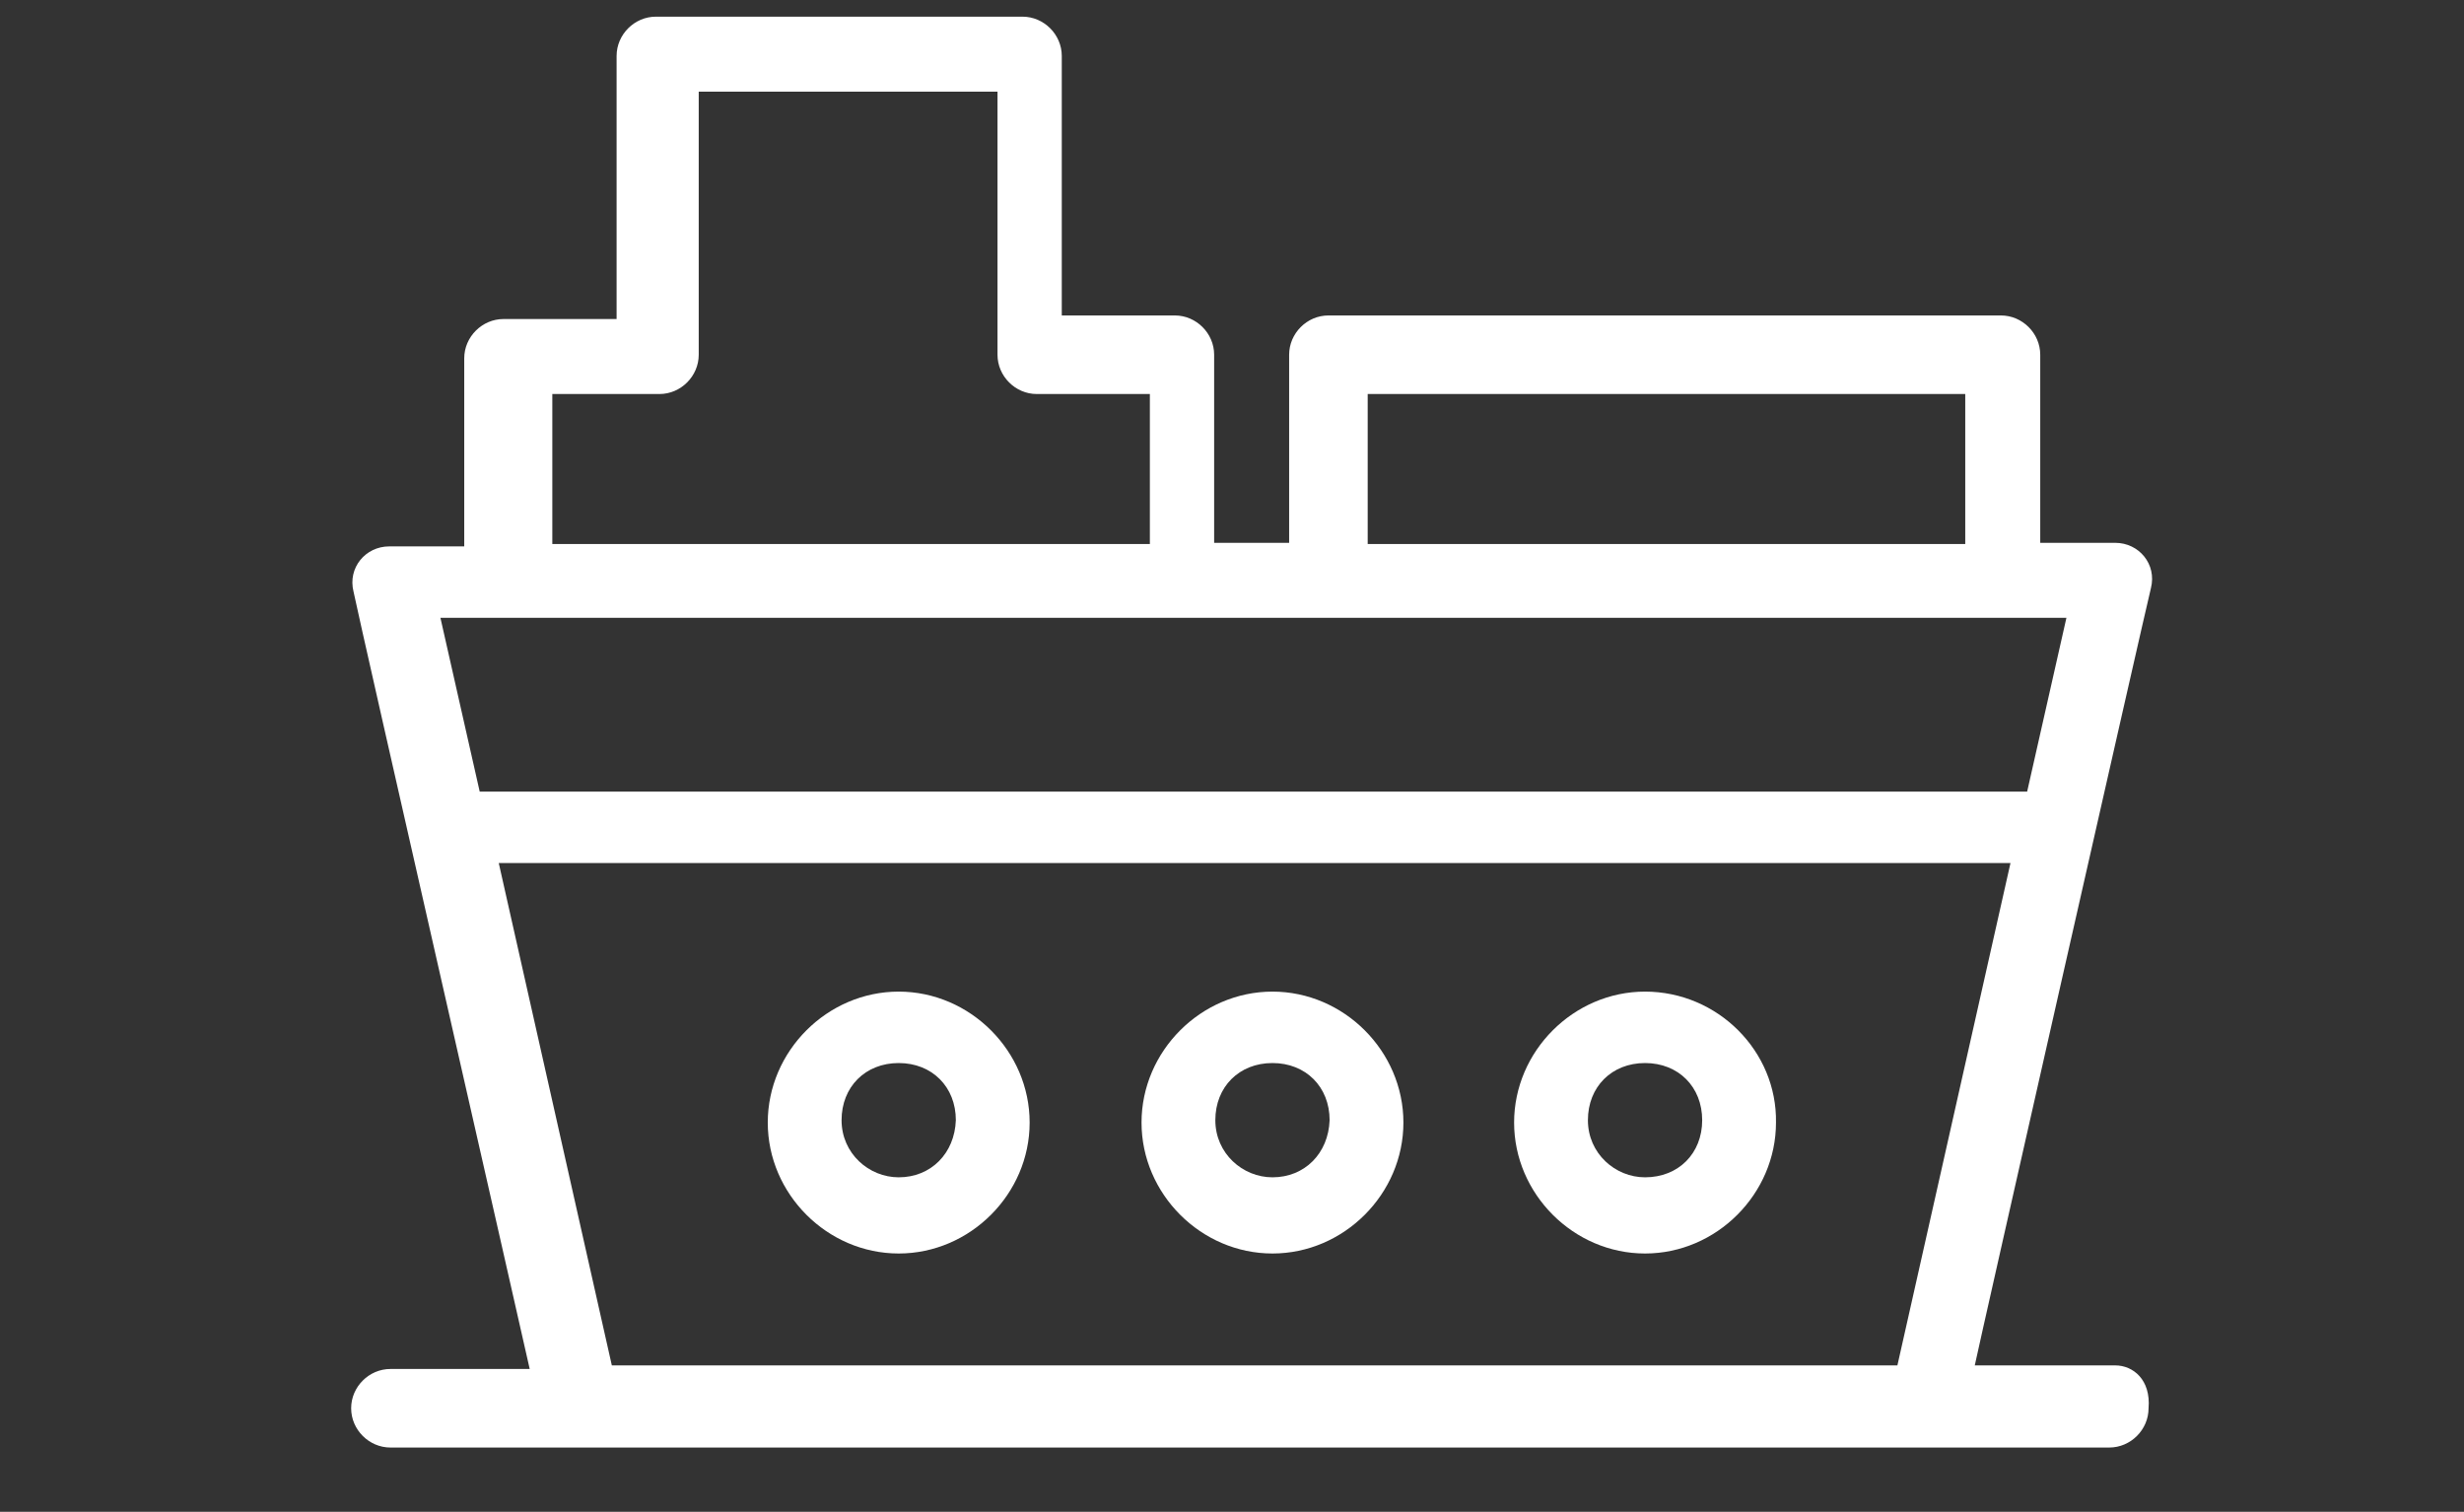 <svg width="207" height="127" viewBox="0 0 207 127" fill="none" xmlns="http://www.w3.org/2000/svg">
<rect x="0" y="0" width="207" height="127" fill="#333333" stroke="none"/>
<g id="&#208;&#186;&#208;&#190;&#209;&#128;&#208;&#176;&#208;&#177;&#208;&#181;&#208;&#187;&#209;&#140; 1">
<g id="Group">
<g id="Group_2">
<g id="F_-_530_x2C__Boat_x2C__marine_x2C__sea_x2C__vehicles">
<g id="Group_3">
<path id="Vector" d="M177.7 114.7H165.9C166.2 113.2 180.2 51.4 180.7 49.4C181.2 47.4 179.7 45.6 177.7 45.6H171.4V29.8C171.4 28 169.9 26.5 168.1 26.5H111.6C109.8 26.5 108.3 28 108.3 29.8V45.6H102V29.8C102 28 100.5 26.5 98.7 26.5H89.2V4.7C89.2 2.9 87.7 1.4 85.9 1.4H55.1C53.3 1.4 51.8 2.9 51.8 4.7V26.8H42.3C40.5 26.8 39 28.3 39 30.1V45.9H32.7C30.7 45.9 29.2 47.7 29.7 49.7C30.2 52.2 44 112.7 44.5 115H32.8C31 115 29.5 116.5 29.5 118.3C29.5 120.1 31 121.6 32.8 121.6C38.8 121.6 170.1 121.6 177.2 121.6C179 121.6 180.5 120.1 180.5 118.3C180.7 115.9 179.2 114.7 177.7 114.7ZM114.9 33.1H165.1V45.7H114.9V33.1ZM45.9 33.1H55.4C57.2 33.1 58.7 31.6 58.7 29.8V7.7H83.8V29.8C83.8 31.6 85.3 33.1 87.1 33.1H96.6V45.7H46.4V33.1H45.9ZM173.6 51.9L170.3 66.5H40.3L37 51.9C39.8 51.9 165.9 51.9 173.6 51.9ZM51.4 114.7L41.9 72.5H168.9L159.4 114.7H51.4Z" fill="white"/>
<path id="Vector_2" d="M75.5 83.3C69.5 83.3 64.5 88.3 64.5 94.3C64.5 100.3 69.5 105.3 75.5 105.3C81.5 105.3 86.5 100.3 86.5 94.3C86.5 88.3 81.5 83.3 75.5 83.3ZM75.5 98.9C73 98.9 70.7 96.9 70.7 94.1C70.7 91.3 72.7 89.3 75.5 89.3C78.3 89.3 80.3 91.3 80.3 94.1C80.2 96.9 78.2 98.9 75.5 98.9Z" fill="white"/>
<path id="Vector_3" d="M106.9 83.3C100.9 83.3 95.9 88.3 95.9 94.3C95.9 100.3 100.9 105.3 106.9 105.3C112.9 105.3 117.9 100.3 117.9 94.3C117.9 88.3 112.9 83.3 106.9 83.3ZM106.9 98.9C104.4 98.9 102.1 96.9 102.1 94.1C102.1 91.3 104.1 89.3 106.9 89.3C109.7 89.3 111.7 91.3 111.7 94.1C111.6 96.9 109.6 98.9 106.9 98.9Z" fill="white"/>
<path id="Vector_4" d="M138.2 83.3C132.2 83.3 127.2 88.3 127.2 94.3C127.2 100.3 132.2 105.3 138.2 105.3C144.2 105.3 149.2 100.3 149.2 94.3C149.3 88.3 144.3 83.3 138.2 83.3ZM138.2 98.9C135.7 98.9 133.4 96.9 133.4 94.1C133.4 91.3 135.4 89.3 138.2 89.3C141 89.3 143 91.3 143 94.1C143 96.9 141 98.9 138.2 98.9Z" fill="white"/>
</g>
</g>
</g>
</g>
</g>
</svg>
